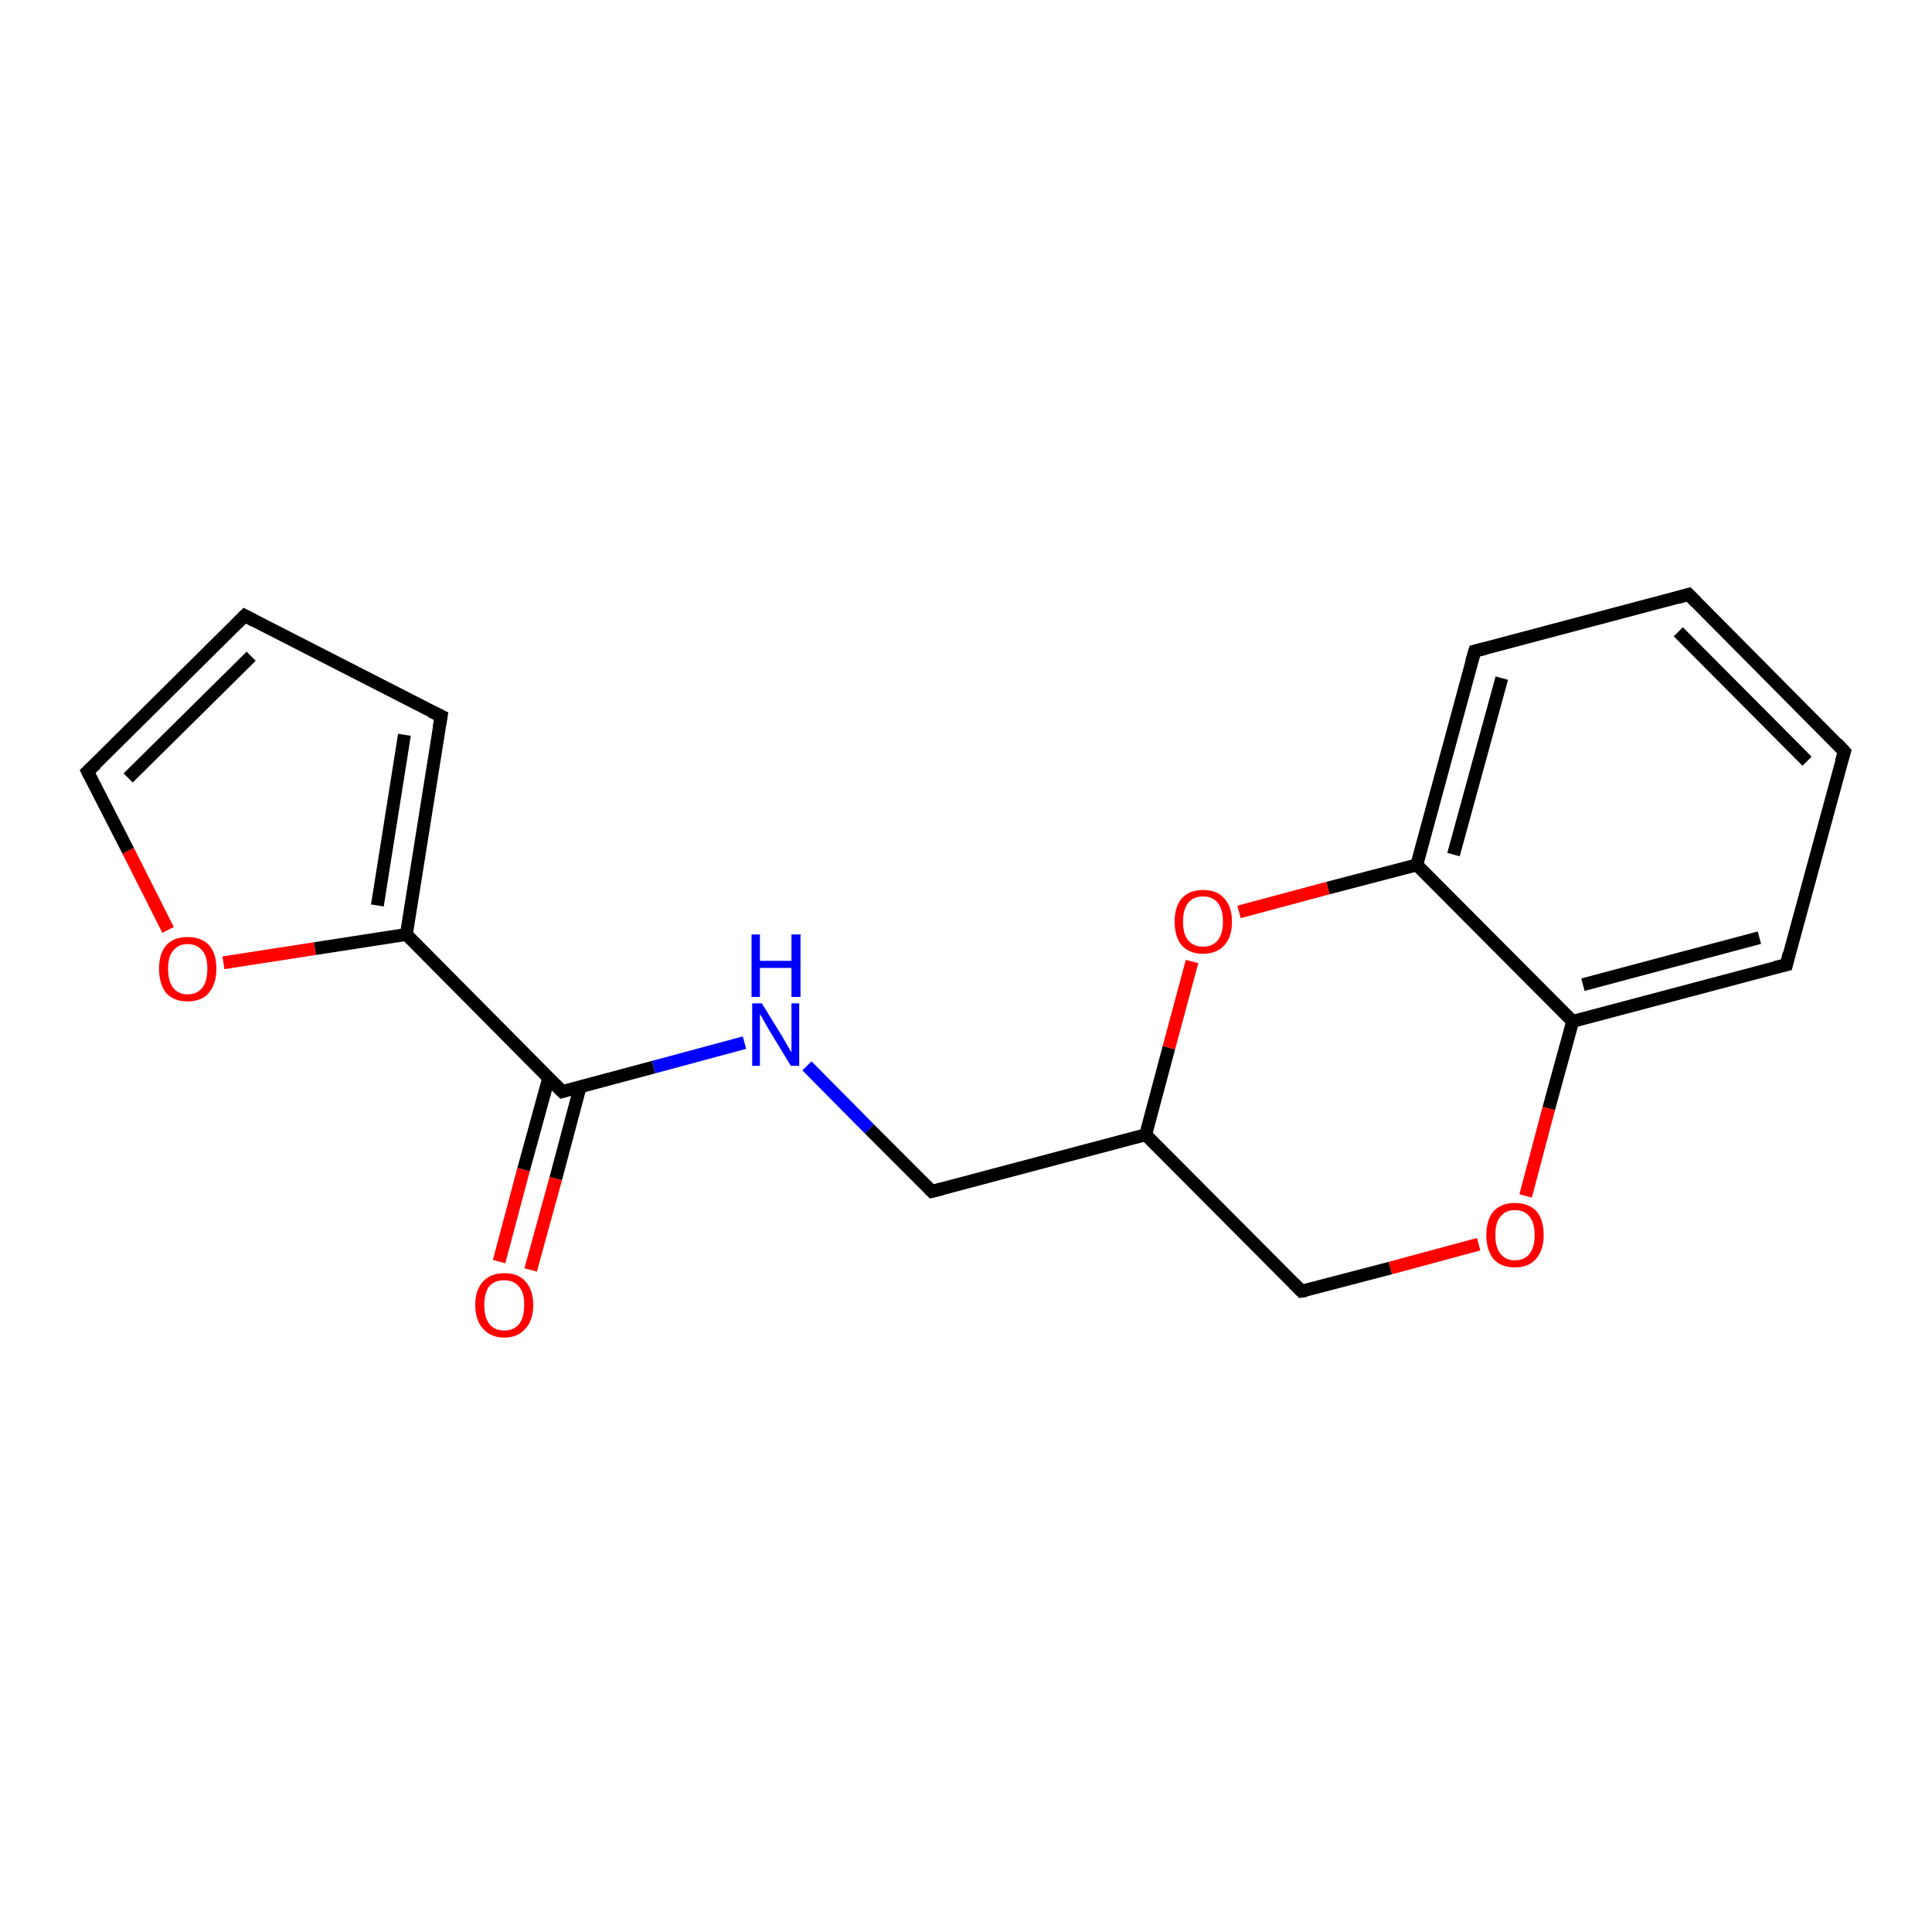 <?xml version='1.0' encoding='iso-8859-1'?>
<svg version='1.1' baseProfile='full'
              xmlns='http://www.w3.org/2000/svg'
                      xmlns:rdkit='http://www.rdkit.org/xml'
                      xmlns:xlink='http://www.w3.org/1999/xlink'
                  xml:space='preserve'
width='300px' height='300px' viewBox='0 0 300 300'>
<!-- END OF HEADER -->
<rect style='opacity:1.0;fill:#FFFFFF;stroke:none' width='300.0' height='300.0' x='0.0' y='0.0'> </rect>
<path class='bond-0 atom-0 atom-1' d='M 77.5,195.9 L 81.3,181.6' style='fill:none;fill-rule:evenodd;stroke:#FF0000;stroke-width:2.0px;stroke-linecap:butt;stroke-linejoin:miter;stroke-opacity:1' />
<path class='bond-0 atom-0 atom-1' d='M 81.3,181.6 L 85.2,167.4' style='fill:none;fill-rule:evenodd;stroke:#000000;stroke-width:2.0px;stroke-linecap:butt;stroke-linejoin:miter;stroke-opacity:1' />
<path class='bond-0 atom-0 atom-1' d='M 82.4,197.2 L 86.3,183.0' style='fill:none;fill-rule:evenodd;stroke:#FF0000;stroke-width:2.0px;stroke-linecap:butt;stroke-linejoin:miter;stroke-opacity:1' />
<path class='bond-0 atom-0 atom-1' d='M 86.3,183.0 L 90.1,168.7' style='fill:none;fill-rule:evenodd;stroke:#000000;stroke-width:2.0px;stroke-linecap:butt;stroke-linejoin:miter;stroke-opacity:1' />
<path class='bond-1 atom-1 atom-2' d='M 87.3,169.5 L 101.5,165.7' style='fill:none;fill-rule:evenodd;stroke:#000000;stroke-width:2.0px;stroke-linecap:butt;stroke-linejoin:miter;stroke-opacity:1' />
<path class='bond-1 atom-1 atom-2' d='M 101.5,165.7 L 115.6,161.9' style='fill:none;fill-rule:evenodd;stroke:#0000FF;stroke-width:2.0px;stroke-linecap:butt;stroke-linejoin:miter;stroke-opacity:1' />
<path class='bond-2 atom-2 atom-3' d='M 125.3,165.5 L 135.0,175.3' style='fill:none;fill-rule:evenodd;stroke:#0000FF;stroke-width:2.0px;stroke-linecap:butt;stroke-linejoin:miter;stroke-opacity:1' />
<path class='bond-2 atom-2 atom-3' d='M 135.0,175.3 L 144.7,185.0' style='fill:none;fill-rule:evenodd;stroke:#000000;stroke-width:2.0px;stroke-linecap:butt;stroke-linejoin:miter;stroke-opacity:1' />
<path class='bond-3 atom-3 atom-4' d='M 144.7,185.0 L 177.9,176.2' style='fill:none;fill-rule:evenodd;stroke:#000000;stroke-width:2.0px;stroke-linecap:butt;stroke-linejoin:miter;stroke-opacity:1' />
<path class='bond-4 atom-4 atom-5' d='M 177.9,176.2 L 202.1,200.5' style='fill:none;fill-rule:evenodd;stroke:#000000;stroke-width:2.0px;stroke-linecap:butt;stroke-linejoin:miter;stroke-opacity:1' />
<path class='bond-5 atom-5 atom-6' d='M 202.1,200.5 L 215.9,196.9' style='fill:none;fill-rule:evenodd;stroke:#000000;stroke-width:2.0px;stroke-linecap:butt;stroke-linejoin:miter;stroke-opacity:1' />
<path class='bond-5 atom-5 atom-6' d='M 215.9,196.9 L 229.6,193.2' style='fill:none;fill-rule:evenodd;stroke:#FF0000;stroke-width:2.0px;stroke-linecap:butt;stroke-linejoin:miter;stroke-opacity:1' />
<path class='bond-6 atom-6 atom-7' d='M 236.9,185.7 L 240.5,172.1' style='fill:none;fill-rule:evenodd;stroke:#FF0000;stroke-width:2.0px;stroke-linecap:butt;stroke-linejoin:miter;stroke-opacity:1' />
<path class='bond-6 atom-6 atom-7' d='M 240.5,172.1 L 244.2,158.6' style='fill:none;fill-rule:evenodd;stroke:#000000;stroke-width:2.0px;stroke-linecap:butt;stroke-linejoin:miter;stroke-opacity:1' />
<path class='bond-7 atom-7 atom-8' d='M 244.2,158.6 L 277.4,149.8' style='fill:none;fill-rule:evenodd;stroke:#000000;stroke-width:2.0px;stroke-linecap:butt;stroke-linejoin:miter;stroke-opacity:1' />
<path class='bond-7 atom-7 atom-8' d='M 245.8,152.9 L 273.2,145.6' style='fill:none;fill-rule:evenodd;stroke:#000000;stroke-width:2.0px;stroke-linecap:butt;stroke-linejoin:miter;stroke-opacity:1' />
<path class='bond-8 atom-8 atom-9' d='M 277.4,149.8 L 286.4,116.7' style='fill:none;fill-rule:evenodd;stroke:#000000;stroke-width:2.0px;stroke-linecap:butt;stroke-linejoin:miter;stroke-opacity:1' />
<path class='bond-9 atom-9 atom-10' d='M 286.4,116.7 L 262.2,92.3' style='fill:none;fill-rule:evenodd;stroke:#000000;stroke-width:2.0px;stroke-linecap:butt;stroke-linejoin:miter;stroke-opacity:1' />
<path class='bond-9 atom-9 atom-10' d='M 280.6,118.2 L 260.6,98.1' style='fill:none;fill-rule:evenodd;stroke:#000000;stroke-width:2.0px;stroke-linecap:butt;stroke-linejoin:miter;stroke-opacity:1' />
<path class='bond-10 atom-10 atom-11' d='M 262.2,92.3 L 229.0,101.1' style='fill:none;fill-rule:evenodd;stroke:#000000;stroke-width:2.0px;stroke-linecap:butt;stroke-linejoin:miter;stroke-opacity:1' />
<path class='bond-11 atom-11 atom-12' d='M 229.0,101.1 L 220.0,134.3' style='fill:none;fill-rule:evenodd;stroke:#000000;stroke-width:2.0px;stroke-linecap:butt;stroke-linejoin:miter;stroke-opacity:1' />
<path class='bond-11 atom-11 atom-12' d='M 233.2,105.3 L 225.7,132.7' style='fill:none;fill-rule:evenodd;stroke:#000000;stroke-width:2.0px;stroke-linecap:butt;stroke-linejoin:miter;stroke-opacity:1' />
<path class='bond-12 atom-12 atom-13' d='M 220.0,134.3 L 206.2,137.9' style='fill:none;fill-rule:evenodd;stroke:#000000;stroke-width:2.0px;stroke-linecap:butt;stroke-linejoin:miter;stroke-opacity:1' />
<path class='bond-12 atom-12 atom-13' d='M 206.2,137.9 L 192.4,141.6' style='fill:none;fill-rule:evenodd;stroke:#FF0000;stroke-width:2.0px;stroke-linecap:butt;stroke-linejoin:miter;stroke-opacity:1' />
<path class='bond-13 atom-1 atom-14' d='M 87.3,169.5 L 63.1,145.1' style='fill:none;fill-rule:evenodd;stroke:#000000;stroke-width:2.0px;stroke-linecap:butt;stroke-linejoin:miter;stroke-opacity:1' />
<path class='bond-14 atom-14 atom-15' d='M 63.1,145.1 L 48.9,147.3' style='fill:none;fill-rule:evenodd;stroke:#000000;stroke-width:2.0px;stroke-linecap:butt;stroke-linejoin:miter;stroke-opacity:1' />
<path class='bond-14 atom-14 atom-15' d='M 48.9,147.3 L 34.7,149.5' style='fill:none;fill-rule:evenodd;stroke:#FF0000;stroke-width:2.0px;stroke-linecap:butt;stroke-linejoin:miter;stroke-opacity:1' />
<path class='bond-15 atom-15 atom-16' d='M 26.1,144.4 L 19.9,132.1' style='fill:none;fill-rule:evenodd;stroke:#FF0000;stroke-width:2.0px;stroke-linecap:butt;stroke-linejoin:miter;stroke-opacity:1' />
<path class='bond-15 atom-15 atom-16' d='M 19.9,132.1 L 13.6,119.8' style='fill:none;fill-rule:evenodd;stroke:#000000;stroke-width:2.0px;stroke-linecap:butt;stroke-linejoin:miter;stroke-opacity:1' />
<path class='bond-16 atom-16 atom-17' d='M 13.6,119.8 L 38.0,95.6' style='fill:none;fill-rule:evenodd;stroke:#000000;stroke-width:2.0px;stroke-linecap:butt;stroke-linejoin:miter;stroke-opacity:1' />
<path class='bond-16 atom-16 atom-17' d='M 19.9,120.8 L 39.0,101.9' style='fill:none;fill-rule:evenodd;stroke:#000000;stroke-width:2.0px;stroke-linecap:butt;stroke-linejoin:miter;stroke-opacity:1' />
<path class='bond-17 atom-17 atom-18' d='M 38.0,95.6 L 68.5,111.2' style='fill:none;fill-rule:evenodd;stroke:#000000;stroke-width:2.0px;stroke-linecap:butt;stroke-linejoin:miter;stroke-opacity:1' />
<path class='bond-18 atom-13 atom-4' d='M 185.1,149.3 L 181.5,162.7' style='fill:none;fill-rule:evenodd;stroke:#FF0000;stroke-width:2.0px;stroke-linecap:butt;stroke-linejoin:miter;stroke-opacity:1' />
<path class='bond-18 atom-13 atom-4' d='M 181.5,162.7 L 177.9,176.2' style='fill:none;fill-rule:evenodd;stroke:#000000;stroke-width:2.0px;stroke-linecap:butt;stroke-linejoin:miter;stroke-opacity:1' />
<path class='bond-19 atom-12 atom-7' d='M 220.0,134.3 L 244.2,158.6' style='fill:none;fill-rule:evenodd;stroke:#000000;stroke-width:2.0px;stroke-linecap:butt;stroke-linejoin:miter;stroke-opacity:1' />
<path class='bond-20 atom-18 atom-14' d='M 68.5,111.2 L 63.1,145.1' style='fill:none;fill-rule:evenodd;stroke:#000000;stroke-width:2.0px;stroke-linecap:butt;stroke-linejoin:miter;stroke-opacity:1' />
<path class='bond-20 atom-18 atom-14' d='M 62.8,114.1 L 58.6,140.6' style='fill:none;fill-rule:evenodd;stroke:#000000;stroke-width:2.0px;stroke-linecap:butt;stroke-linejoin:miter;stroke-opacity:1' />
<path d='M 88.0,169.3 L 87.3,169.5 L 86.1,168.3' style='fill:none;stroke:#000000;stroke-width:2.0px;stroke-linecap:butt;stroke-linejoin:miter;stroke-opacity:1;' />
<path d='M 144.2,184.5 L 144.7,185.0 L 146.3,184.6' style='fill:none;stroke:#000000;stroke-width:2.0px;stroke-linecap:butt;stroke-linejoin:miter;stroke-opacity:1;' />
<path d='M 200.9,199.3 L 202.1,200.5 L 202.8,200.4' style='fill:none;stroke:#000000;stroke-width:2.0px;stroke-linecap:butt;stroke-linejoin:miter;stroke-opacity:1;' />
<path d='M 275.7,150.2 L 277.4,149.8 L 277.8,148.1' style='fill:none;stroke:#000000;stroke-width:2.0px;stroke-linecap:butt;stroke-linejoin:miter;stroke-opacity:1;' />
<path d='M 285.9,118.3 L 286.4,116.7 L 285.2,115.4' style='fill:none;stroke:#000000;stroke-width:2.0px;stroke-linecap:butt;stroke-linejoin:miter;stroke-opacity:1;' />
<path d='M 263.4,93.5 L 262.2,92.3 L 260.5,92.8' style='fill:none;stroke:#000000;stroke-width:2.0px;stroke-linecap:butt;stroke-linejoin:miter;stroke-opacity:1;' />
<path d='M 230.6,100.7 L 229.0,101.1 L 228.5,102.8' style='fill:none;stroke:#000000;stroke-width:2.0px;stroke-linecap:butt;stroke-linejoin:miter;stroke-opacity:1;' />
<path d='M 13.9,120.4 L 13.6,119.8 L 14.9,118.6' style='fill:none;stroke:#000000;stroke-width:2.0px;stroke-linecap:butt;stroke-linejoin:miter;stroke-opacity:1;' />
<path d='M 36.8,96.8 L 38.0,95.6 L 39.5,96.4' style='fill:none;stroke:#000000;stroke-width:2.0px;stroke-linecap:butt;stroke-linejoin:miter;stroke-opacity:1;' />
<path d='M 67.0,110.5 L 68.5,111.2 L 68.2,112.9' style='fill:none;stroke:#000000;stroke-width:2.0px;stroke-linecap:butt;stroke-linejoin:miter;stroke-opacity:1;' />
<path class='atom-0' d='M 73.8 202.6
Q 73.8 200.3, 75.0 199.0
Q 76.2 197.7, 78.3 197.7
Q 80.5 197.7, 81.6 199.0
Q 82.8 200.3, 82.8 202.6
Q 82.8 205.0, 81.6 206.3
Q 80.4 207.7, 78.3 207.7
Q 76.2 207.7, 75.0 206.3
Q 73.8 205.0, 73.8 202.6
M 78.3 206.6
Q 79.8 206.6, 80.6 205.6
Q 81.4 204.6, 81.4 202.6
Q 81.4 200.7, 80.6 199.8
Q 79.8 198.8, 78.3 198.8
Q 76.8 198.8, 76.0 199.7
Q 75.2 200.7, 75.2 202.6
Q 75.2 204.6, 76.0 205.6
Q 76.8 206.6, 78.3 206.6
' fill='#FF0000'/>
<path class='atom-2' d='M 118.3 155.8
L 121.5 161.0
Q 121.8 161.5, 122.3 162.4
Q 122.8 163.3, 122.9 163.4
L 122.9 155.8
L 124.1 155.8
L 124.1 165.5
L 122.8 165.5
L 119.4 159.9
Q 119.0 159.2, 118.6 158.5
Q 118.2 157.7, 118.0 157.5
L 118.0 165.5
L 116.8 165.5
L 116.8 155.8
L 118.3 155.8
' fill='#0000FF'/>
<path class='atom-2' d='M 116.7 145.1
L 118.0 145.1
L 118.0 149.2
L 122.9 149.2
L 122.9 145.1
L 124.3 145.1
L 124.3 154.8
L 122.9 154.8
L 122.9 150.3
L 118.0 150.3
L 118.0 154.8
L 116.7 154.8
L 116.7 145.1
' fill='#0000FF'/>
<path class='atom-6' d='M 230.8 191.8
Q 230.8 189.4, 231.9 188.1
Q 233.1 186.8, 235.2 186.8
Q 237.4 186.8, 238.6 188.1
Q 239.7 189.4, 239.7 191.8
Q 239.7 194.1, 238.5 195.5
Q 237.4 196.8, 235.2 196.8
Q 233.1 196.8, 231.9 195.5
Q 230.8 194.1, 230.8 191.8
M 235.2 195.7
Q 236.7 195.7, 237.5 194.7
Q 238.3 193.7, 238.3 191.8
Q 238.3 189.9, 237.5 188.9
Q 236.7 187.9, 235.2 187.9
Q 233.8 187.9, 233.0 188.9
Q 232.2 189.8, 232.2 191.8
Q 232.2 193.7, 233.0 194.7
Q 233.8 195.7, 235.2 195.7
' fill='#FF0000'/>
<path class='atom-13' d='M 182.4 143.1
Q 182.4 140.8, 183.5 139.5
Q 184.7 138.2, 186.8 138.2
Q 189.0 138.2, 190.1 139.5
Q 191.3 140.8, 191.3 143.1
Q 191.3 145.5, 190.1 146.8
Q 188.9 148.1, 186.8 148.1
Q 184.7 148.1, 183.5 146.8
Q 182.4 145.5, 182.4 143.1
M 186.8 147.0
Q 188.3 147.0, 189.1 146.0
Q 189.9 145.0, 189.9 143.1
Q 189.9 141.2, 189.1 140.2
Q 188.3 139.2, 186.8 139.2
Q 185.3 139.2, 184.5 140.2
Q 183.7 141.2, 183.7 143.1
Q 183.7 145.1, 184.5 146.0
Q 185.3 147.0, 186.8 147.0
' fill='#FF0000'/>
<path class='atom-15' d='M 24.7 150.4
Q 24.7 148.1, 25.8 146.8
Q 27.0 145.5, 29.1 145.5
Q 31.3 145.5, 32.5 146.8
Q 33.6 148.1, 33.6 150.4
Q 33.6 152.8, 32.4 154.2
Q 31.3 155.5, 29.1 155.5
Q 27.0 155.5, 25.8 154.2
Q 24.7 152.8, 24.7 150.4
M 29.1 154.4
Q 30.6 154.4, 31.4 153.4
Q 32.2 152.4, 32.2 150.4
Q 32.2 148.5, 31.4 147.6
Q 30.6 146.6, 29.1 146.6
Q 27.7 146.6, 26.9 147.6
Q 26.1 148.5, 26.1 150.4
Q 26.1 152.4, 26.9 153.4
Q 27.7 154.4, 29.1 154.4
' fill='#FF0000'/>
</svg>
